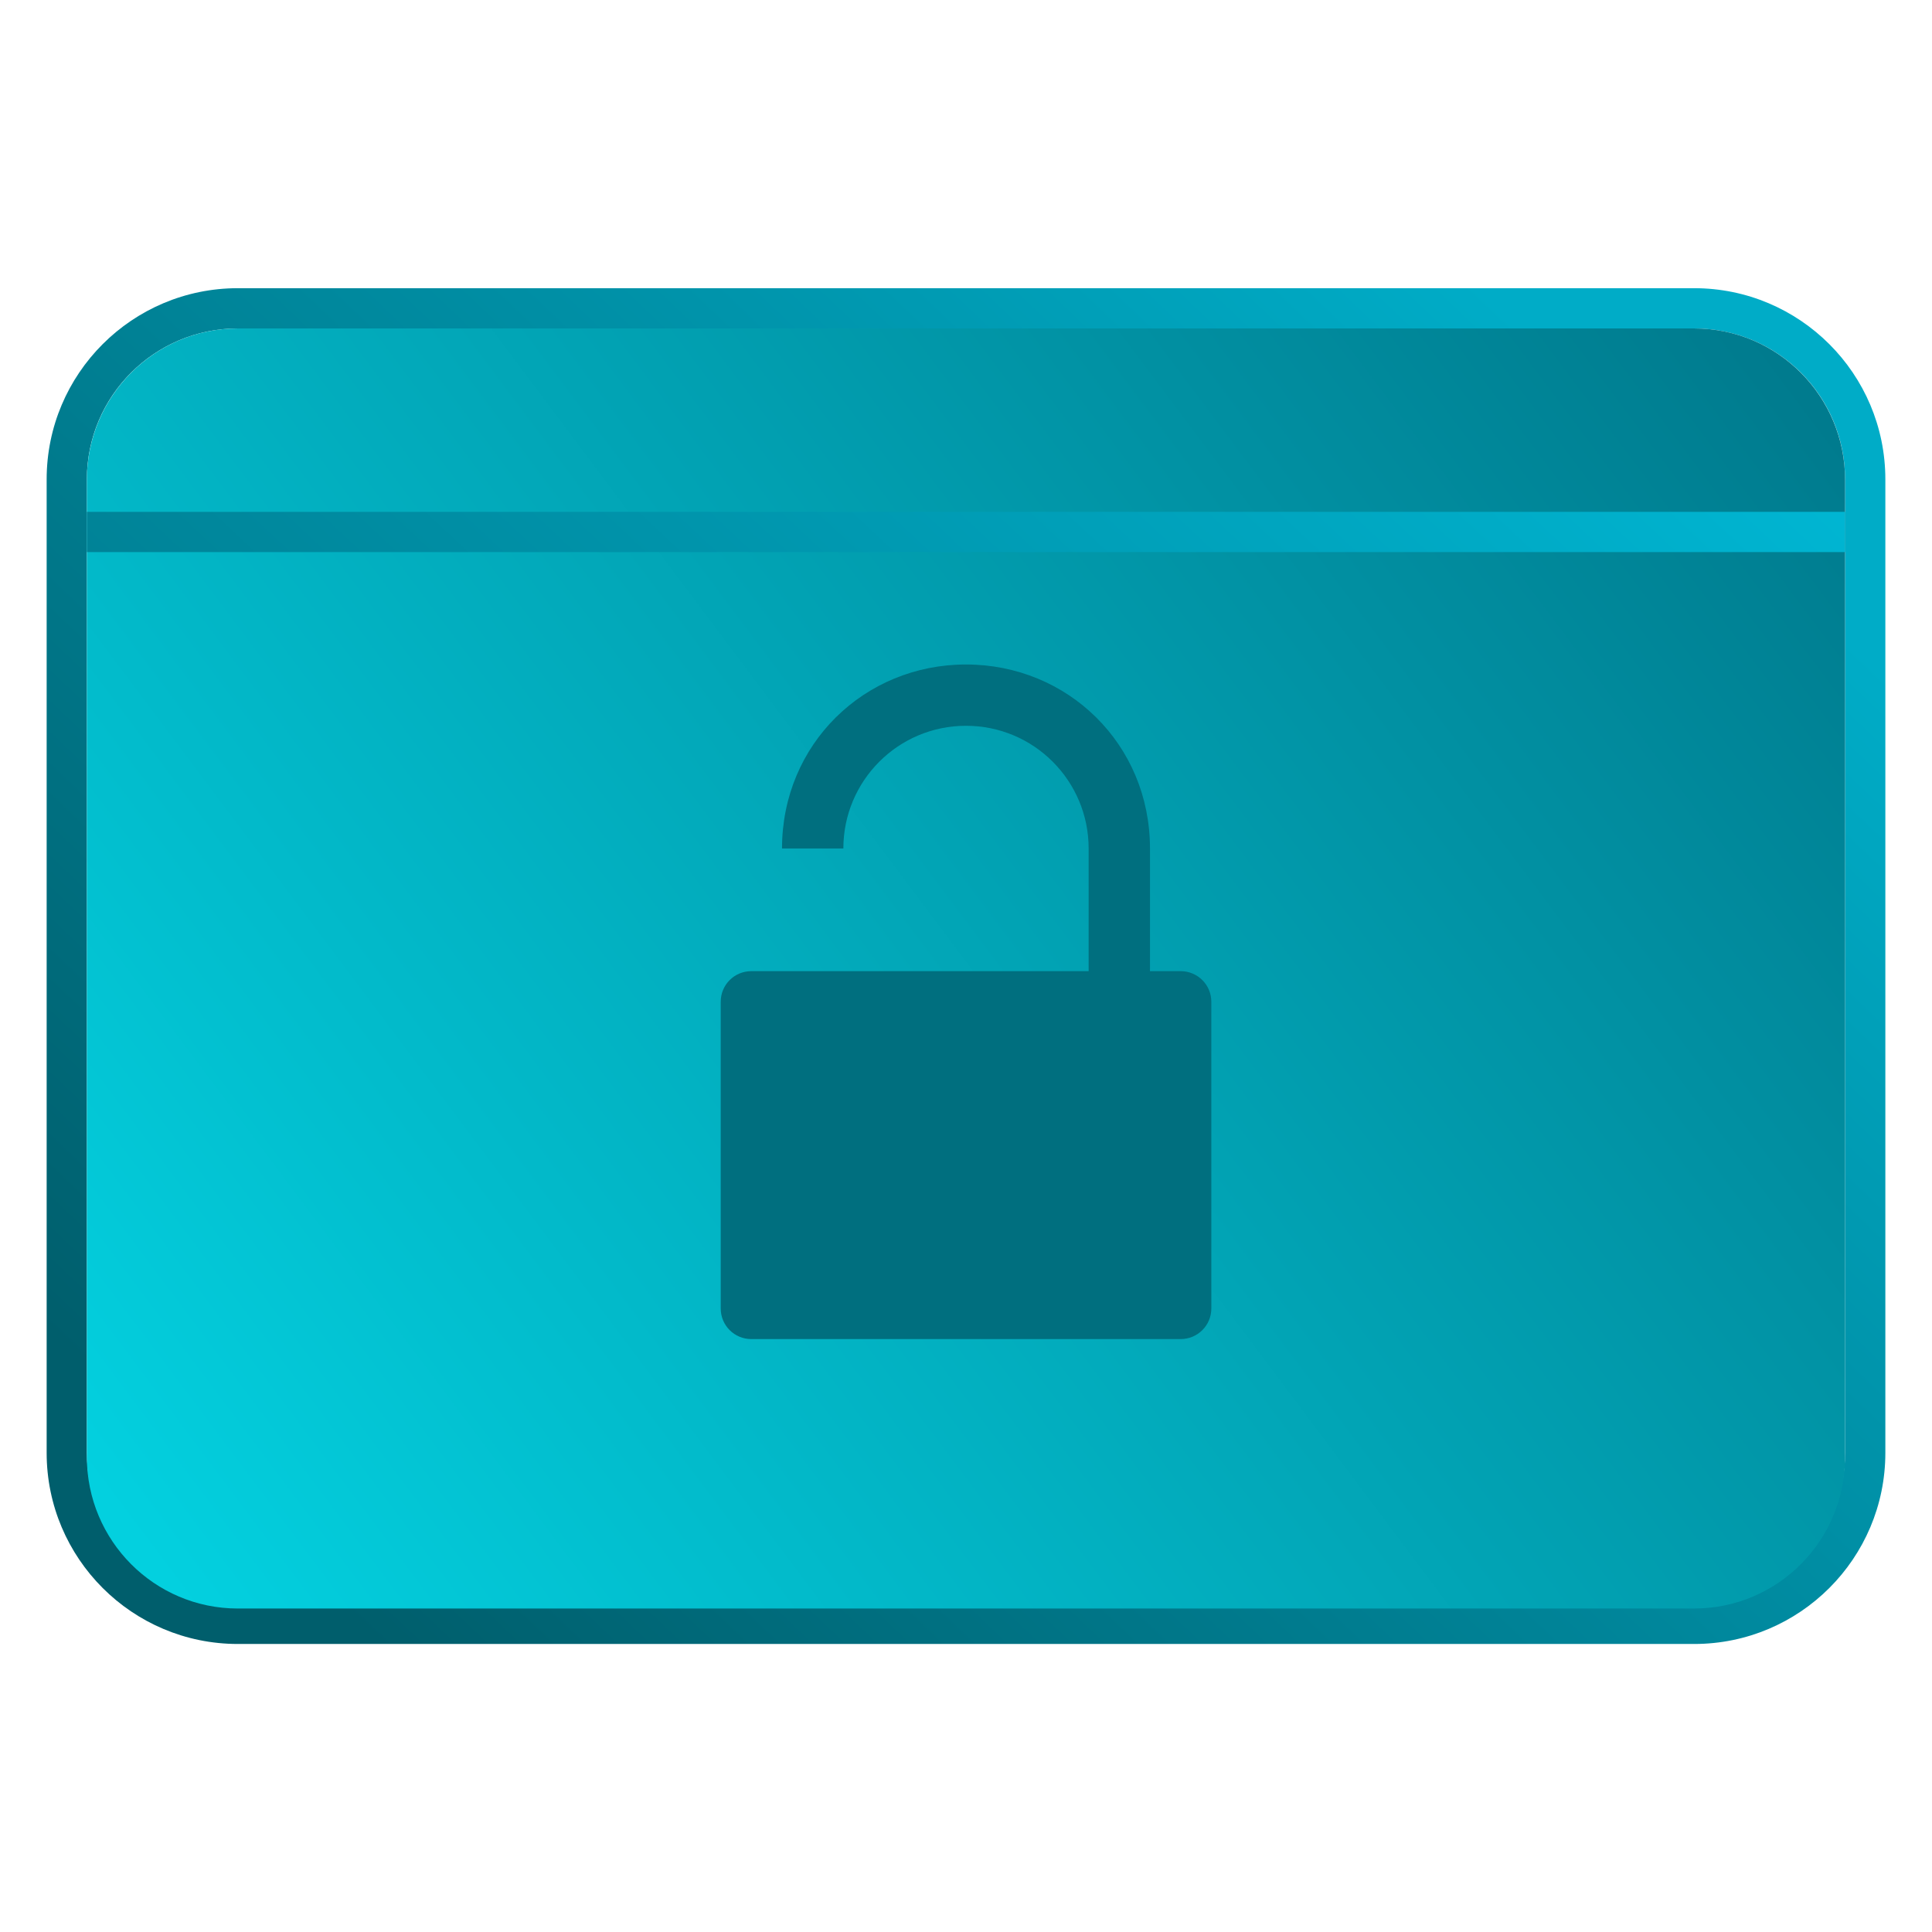 <svg clip-rule="evenodd" fill-rule="evenodd" stroke-linejoin="round" stroke-miterlimit="2" viewBox="0 0 48 48" xmlns="http://www.w3.org/2000/svg">
 <linearGradient id="a" x2="1" gradientTransform="matrix(30.1 -31.684 31.684 30.1 8.028 39.844)" gradientUnits="userSpaceOnUse">
  <stop stop-color="#005e6c" offset="0"/>
  <stop stop-color="#00acc7" offset="1"/>
 </linearGradient>
 <linearGradient id="b" x2="1" gradientTransform="matrix(-40.989 29.909 -21.775 -29.842 44.719 9.238)" gradientUnits="userSpaceOnUse">
  <stop stop-color="#007b8e" offset="0"/>
  <stop stop-color="#03d0df" offset="1"/>
 </linearGradient>
 <linearGradient id="c" x2="1" gradientTransform="matrix(40.133 -42.246 42.246 40.133 10.704 53.126)" gradientUnits="userSpaceOnUse">
  <stop stop-color="#005e6c" offset="0"/>
  <stop stop-color="#00bddb" offset="1"/>
 </linearGradient>
 <path d="m46.841 11.91c0-2.624-2.127-4.75-4.75-4.75h-36.182c-2.623 0-4.75 2.126-4.75 4.75v24.185c0 2.622 2.127 4.749 4.75 4.749h36.183c2.622 0 4.749-2.127 4.749-4.749zm-1 0c0-2.071-1.679-3.75-3.75-3.75h-36.183c-2.07 0-3.75 1.679-3.75 3.75v24.185c0 2.07 1.68 3.75 3.75 3.75h36.183c2.071 0 3.75-1.68 3.75-3.75z" fill="url(#a)"/>
 <path d="m45.841 11.924c0-2.079-1.679-3.764-3.75-3.764h-36.183c-2.07 0-3.75 1.685-3.75 3.764v24.275c0 2.079 1.68 3.764 3.75 3.764h36.183c2.071 0 3.75-1.685 3.75-3.764z" fill="url(#b)"/>
 <path d="m2.159 13.217h43.683" fill="none" stroke="url(#c)"/>
 <path d="m24 16.509c-2.529 0-4.571 1.981-4.571 4.571h1.524c0-1.676 1.356-3.048 3.047-3.048s3.047 1.372 3.047 3.048v3.048h-8.38c-.422 0-.761.339-.761.761v7.619c0 .422.339.761.761.761h10.666c.422 0 .762-.34.762-.761v-7.618c0-.423-.34-.762-.762-.762h-.762v-3.048c0-2.59-2.042-4.571-4.571-4.571z" fill="#006f7f" fill-rule="nonzero"/>
</svg>
